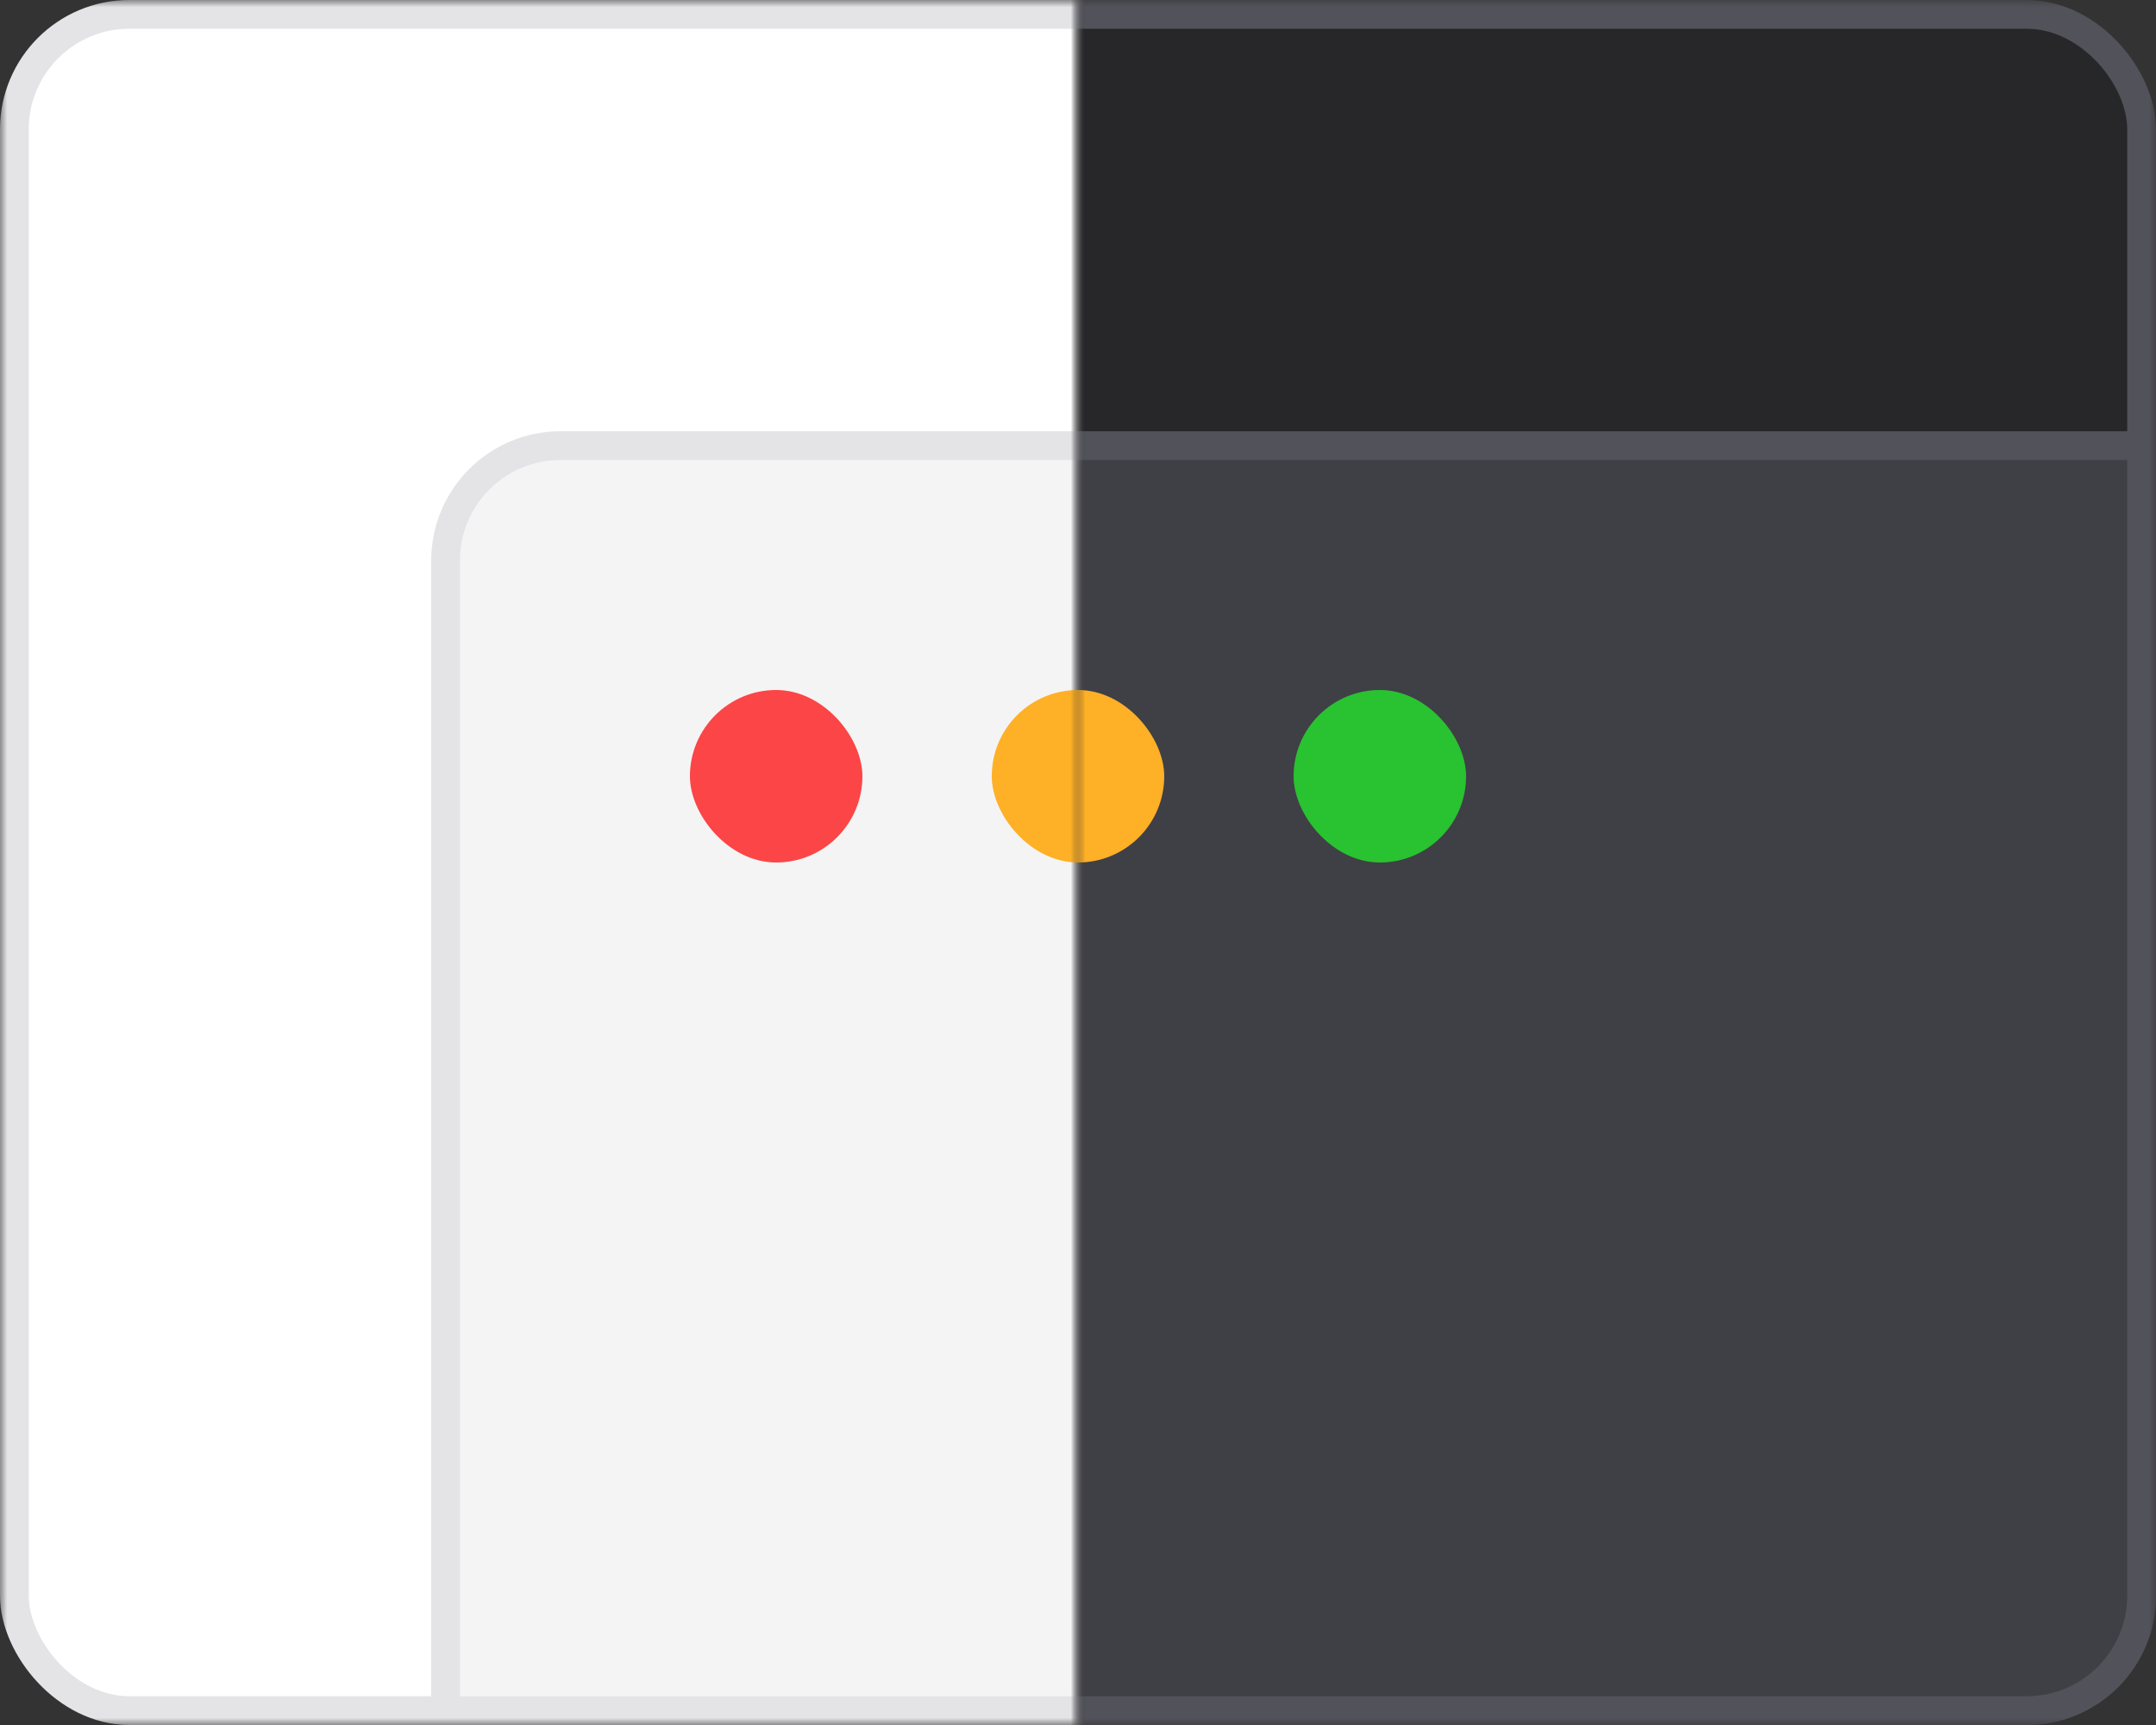 <svg width="150" height="120" viewBox="0 0 150 120" fill="none" xmlns="http://www.w3.org/2000/svg">
<rect x="0" y="0" width="150" height="120" fill="#333333" stroke="none"/>
<mask id="mask0_552_891" style="mask-type:alpha" maskUnits="userSpaceOnUse" x="0" y="0" width="75" height="120">
<path d="M0 120V0H75V120H0Z" fill="#C4C4C4"/>
</mask>
<g mask="url(#mask0_552_891)">
<rect x="1" y="1" width="148" height="118" rx="8" fill="white" stroke="#E4E4E7" stroke-width="2"/>
<path d="M39 31H149V111C149 115.418 145.418 119 141 119H31V39C31 34.582 34.582 31 39 31Z" fill="#F4F4F5" stroke="#E4E4E7" stroke-width="2"/>
<rect x="48" y="48" width="12" height="12" rx="6" fill="#FC4546"/>
<rect x="69" y="48" width="12" height="12" rx="6" fill="#FEB026"/>
</g>
<mask id="mask1_552_891" style="mask-type:alpha" maskUnits="userSpaceOnUse" x="75" y="0" width="75" height="120">
<path d="M150 120H75V0H150V120Z" fill="#C4C4C4"/>
</mask>
<g mask="url(#mask1_552_891)">
<rect x="1" y="1" width="148" height="118" rx="8" fill="#27272A" stroke="#52525B" stroke-width="2"/>
<path d="M39 31H149V111C149 115.418 145.418 119 141 119H31V39C31 34.582 34.582 31 39 31Z" fill="#3F3F46" stroke="#52525B" stroke-width="2"/>
<rect x="69" y="48" width="12" height="12" rx="6" fill="#FEB026"/>
<rect x="90" y="48" width="12" height="12" rx="6" fill="#29C231"/>
</g>
</svg>
